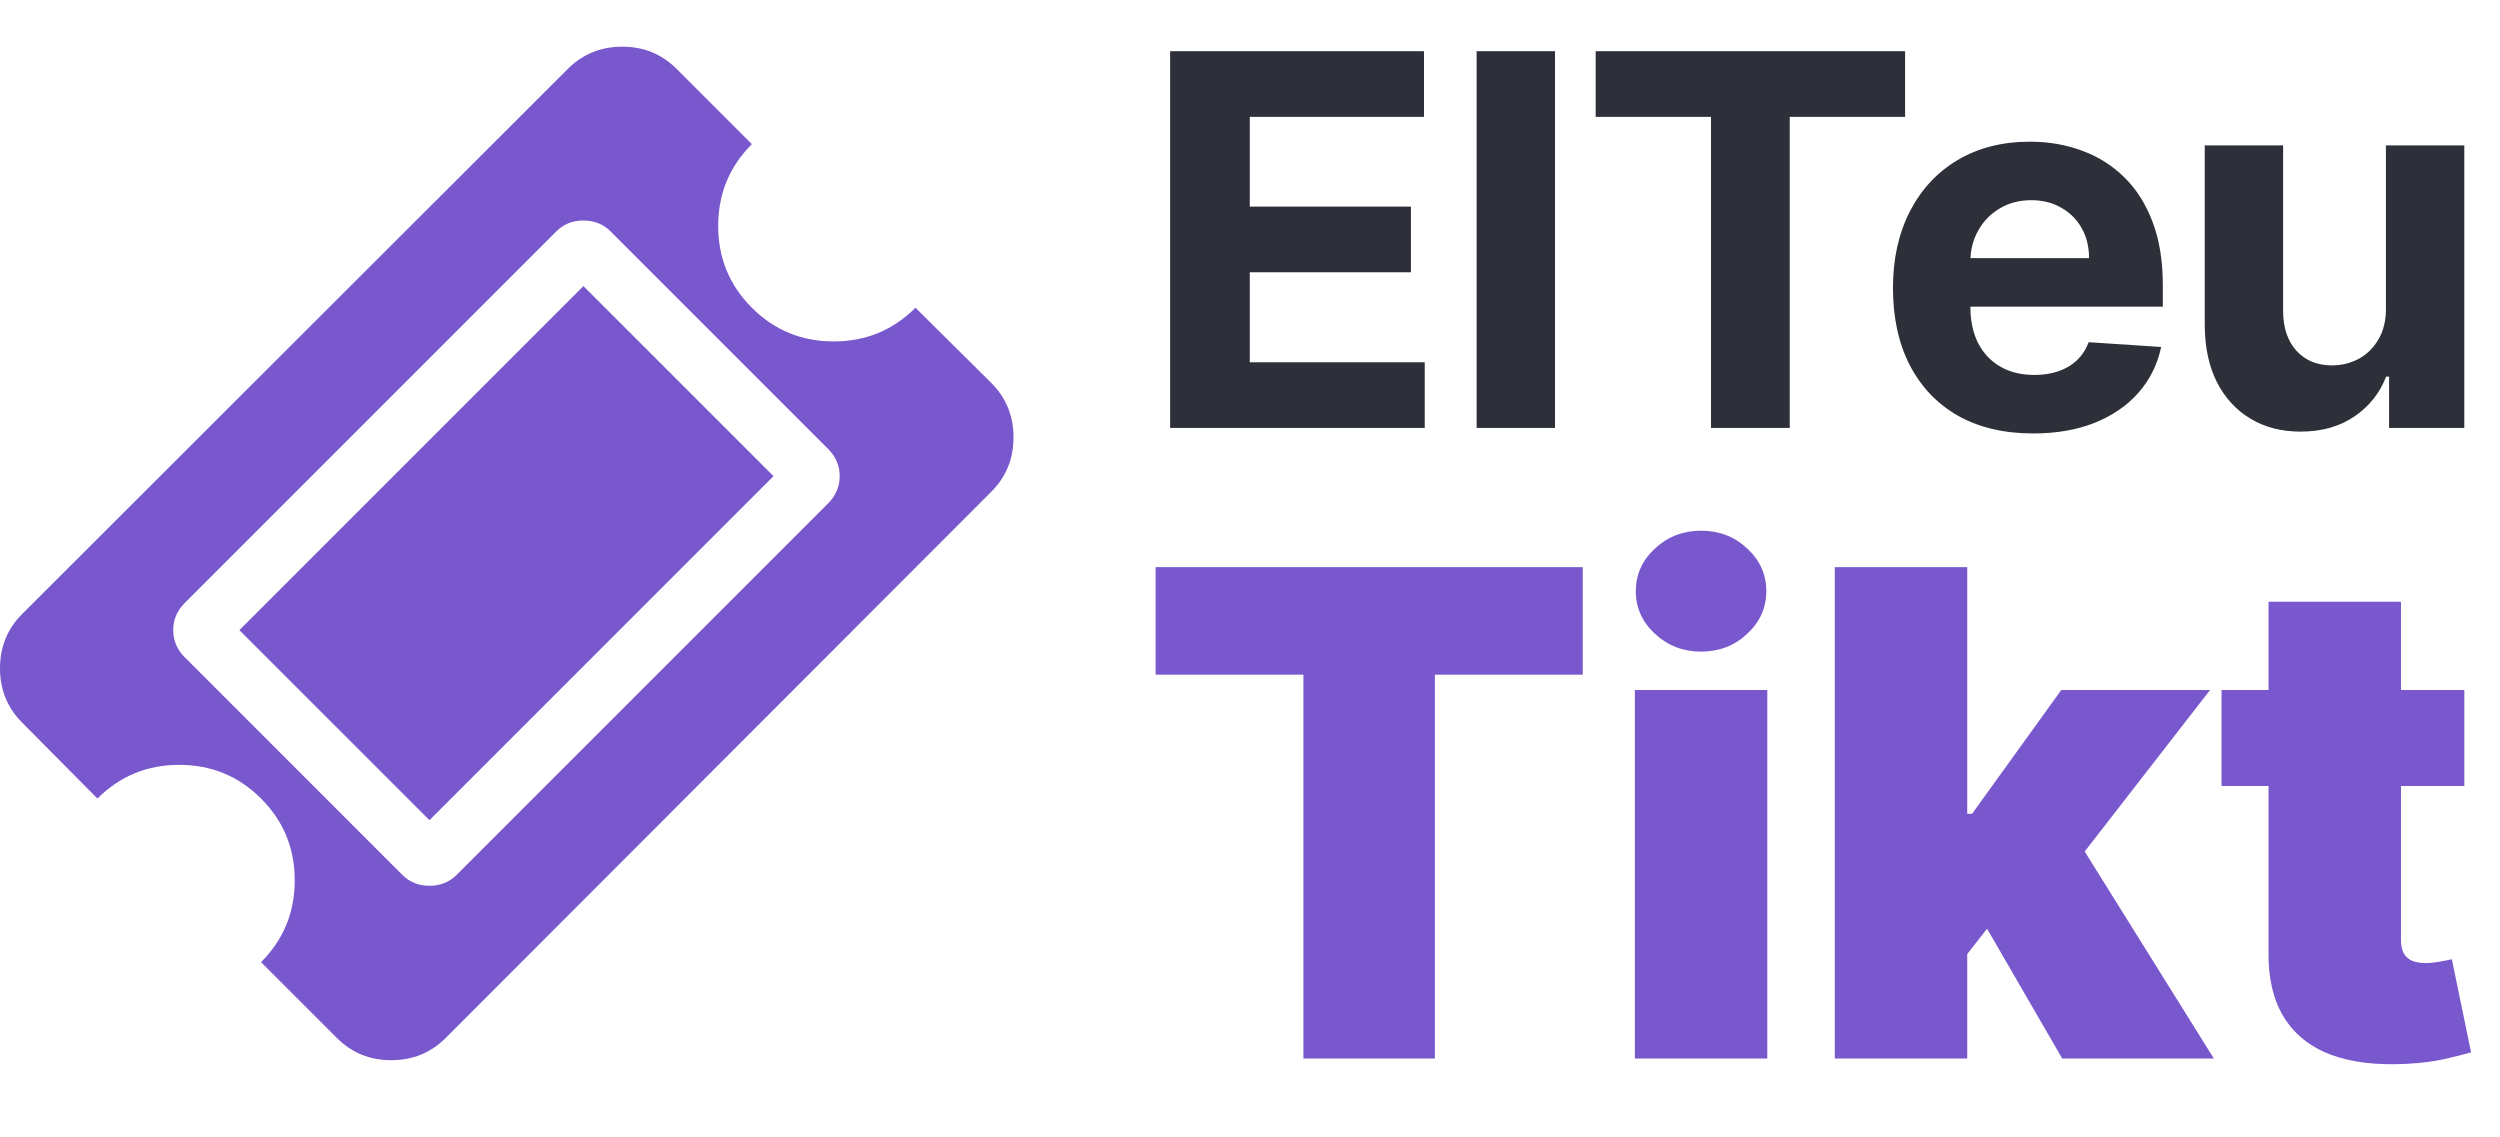 <svg width="222" height="101" viewBox="0 0 222 101" fill="none" xmlns="http://www.w3.org/2000/svg">
<path d="M51.81 25.404L68.688 42.282L38.136 72.834L21.258 55.956L51.81 25.404ZM40.54 77.695L73.549 44.686C74.225 44.009 74.564 43.208 74.564 42.282C74.564 41.356 74.225 40.555 73.549 39.879L54.214 20.543C53.573 19.902 52.772 19.582 51.81 19.582C50.849 19.582 50.047 19.902 49.407 20.543L16.398 53.552C15.721 54.229 15.383 55.03 15.383 55.956C15.383 56.882 15.721 57.683 16.398 58.359L35.733 77.695C36.374 78.336 37.175 78.656 38.136 78.656C39.098 78.656 39.899 78.336 40.54 77.695ZM88.024 43.671L39.579 92.169C38.261 93.487 36.65 94.146 34.745 94.146C32.84 94.146 31.229 93.487 29.911 92.169L23.181 85.439C25.175 83.445 26.172 81.024 26.172 78.175C26.172 75.327 25.175 72.905 23.181 70.911C21.187 68.917 18.766 67.92 15.917 67.92C13.068 67.92 10.647 68.917 8.653 70.911L1.976 64.181C0.659 62.864 0 61.253 0 59.347C0 57.443 0.659 55.831 1.976 54.514L50.421 6.122C51.739 4.805 53.35 4.146 55.255 4.146C57.16 4.146 58.772 4.805 60.089 6.122L66.766 12.799C64.772 14.793 63.775 17.214 63.775 20.063C63.775 22.911 64.772 25.333 66.766 27.327C68.76 29.321 71.181 30.318 74.03 30.318C76.878 30.318 79.3 29.321 81.294 27.327L88.024 34.003C89.341 35.321 90 36.932 90 38.837C90 40.742 89.341 42.353 88.024 43.671Z" fill="#7958CE"/>
<path d="M103.908 38V4.545H126.45V10.377H110.981V18.349H125.29V24.18H110.981V32.168H126.516V38H103.908ZM138.083 4.545V38H131.124V4.545H138.083ZM141.695 10.377V4.545H169.171V10.377H158.929V38H151.937V10.377H141.695ZM180.542 38.49C177.961 38.49 175.74 37.967 173.878 36.922C172.026 35.865 170.6 34.374 169.598 32.446C168.596 30.508 168.095 28.215 168.095 25.569C168.095 22.988 168.596 20.723 169.598 18.773C170.6 16.824 172.01 15.305 173.829 14.216C175.658 13.127 177.803 12.582 180.265 12.582C181.92 12.582 183.461 12.849 184.888 13.383C186.325 13.905 187.577 14.695 188.645 15.751C189.723 16.808 190.561 18.136 191.16 19.737C191.759 21.327 192.059 23.189 192.059 25.324V27.235H170.872V22.923H185.508C185.508 21.921 185.29 21.033 184.855 20.26C184.419 19.487 183.815 18.882 183.042 18.447C182.279 18 181.392 17.777 180.379 17.777C179.323 17.777 178.386 18.022 177.569 18.512C176.763 18.991 176.132 19.639 175.674 20.456C175.217 21.262 174.983 22.16 174.972 23.151V27.251C174.972 28.493 175.201 29.566 175.658 30.47C176.126 31.373 176.785 32.07 177.635 32.56C178.484 33.05 179.491 33.295 180.657 33.295C181.43 33.295 182.138 33.187 182.78 32.969C183.423 32.751 183.973 32.424 184.43 31.989C184.888 31.553 185.236 31.019 185.476 30.388L191.912 30.812C191.585 32.359 190.915 33.709 189.902 34.864C188.901 36.007 187.605 36.9 186.015 37.543C184.436 38.174 182.611 38.49 180.542 38.49ZM211.871 27.317V12.909H218.83V38H212.149V33.443H211.888C211.321 34.913 210.379 36.094 209.062 36.987C207.755 37.88 206.159 38.327 204.275 38.327C202.598 38.327 201.123 37.946 199.849 37.183C198.574 36.421 197.578 35.337 196.859 33.932C196.151 32.528 195.792 30.845 195.781 28.885V12.909H202.74V27.643C202.751 29.125 203.148 30.295 203.932 31.155C204.716 32.016 205.767 32.446 207.085 32.446C207.924 32.446 208.708 32.255 209.437 31.874C210.167 31.482 210.755 30.905 211.202 30.143C211.659 29.38 211.882 28.438 211.871 27.317Z" fill="#2D3039"/>
<path d="M102.619 59.909V50.364H140.545V59.909H127.42V94H115.744V59.909H102.619ZM145.174 94V61.273H156.936V94H145.174ZM151.055 57.864C149.464 57.864 148.1 57.338 146.964 56.287C145.828 55.236 145.26 53.972 145.26 52.494C145.26 51.017 145.828 49.753 146.964 48.702C148.1 47.651 149.464 47.125 151.055 47.125C152.66 47.125 154.024 47.651 155.146 48.702C156.282 49.753 156.85 51.017 156.85 52.494C156.85 53.972 156.282 55.236 155.146 56.287C154.024 57.338 152.66 57.864 151.055 57.864ZM173.496 86.244L173.582 72.267H175.116L183.042 61.273H196.252L182.957 78.403H179.633L173.496 86.244ZM162.928 94V50.364H174.69V94H162.928ZM183.127 94L175.627 81.046L183.298 72.693L196.593 94H183.127ZM218.832 61.273V69.796H197.27V61.273H218.832ZM201.446 53.432H213.207V83.474C213.207 83.929 213.285 84.312 213.441 84.625C213.598 84.923 213.839 85.151 214.166 85.307C214.493 85.449 214.912 85.52 215.423 85.52C215.778 85.52 216.19 85.477 216.659 85.392C217.142 85.307 217.497 85.236 217.724 85.179L219.429 93.446C218.903 93.602 218.15 93.794 217.17 94.021C216.204 94.249 215.054 94.398 213.718 94.469C211.02 94.611 208.754 94.334 206.922 93.638C205.089 92.928 203.711 91.812 202.788 90.293C201.865 88.773 201.417 86.869 201.446 84.582V53.432Z" fill="#7958CE"/>
</svg>
